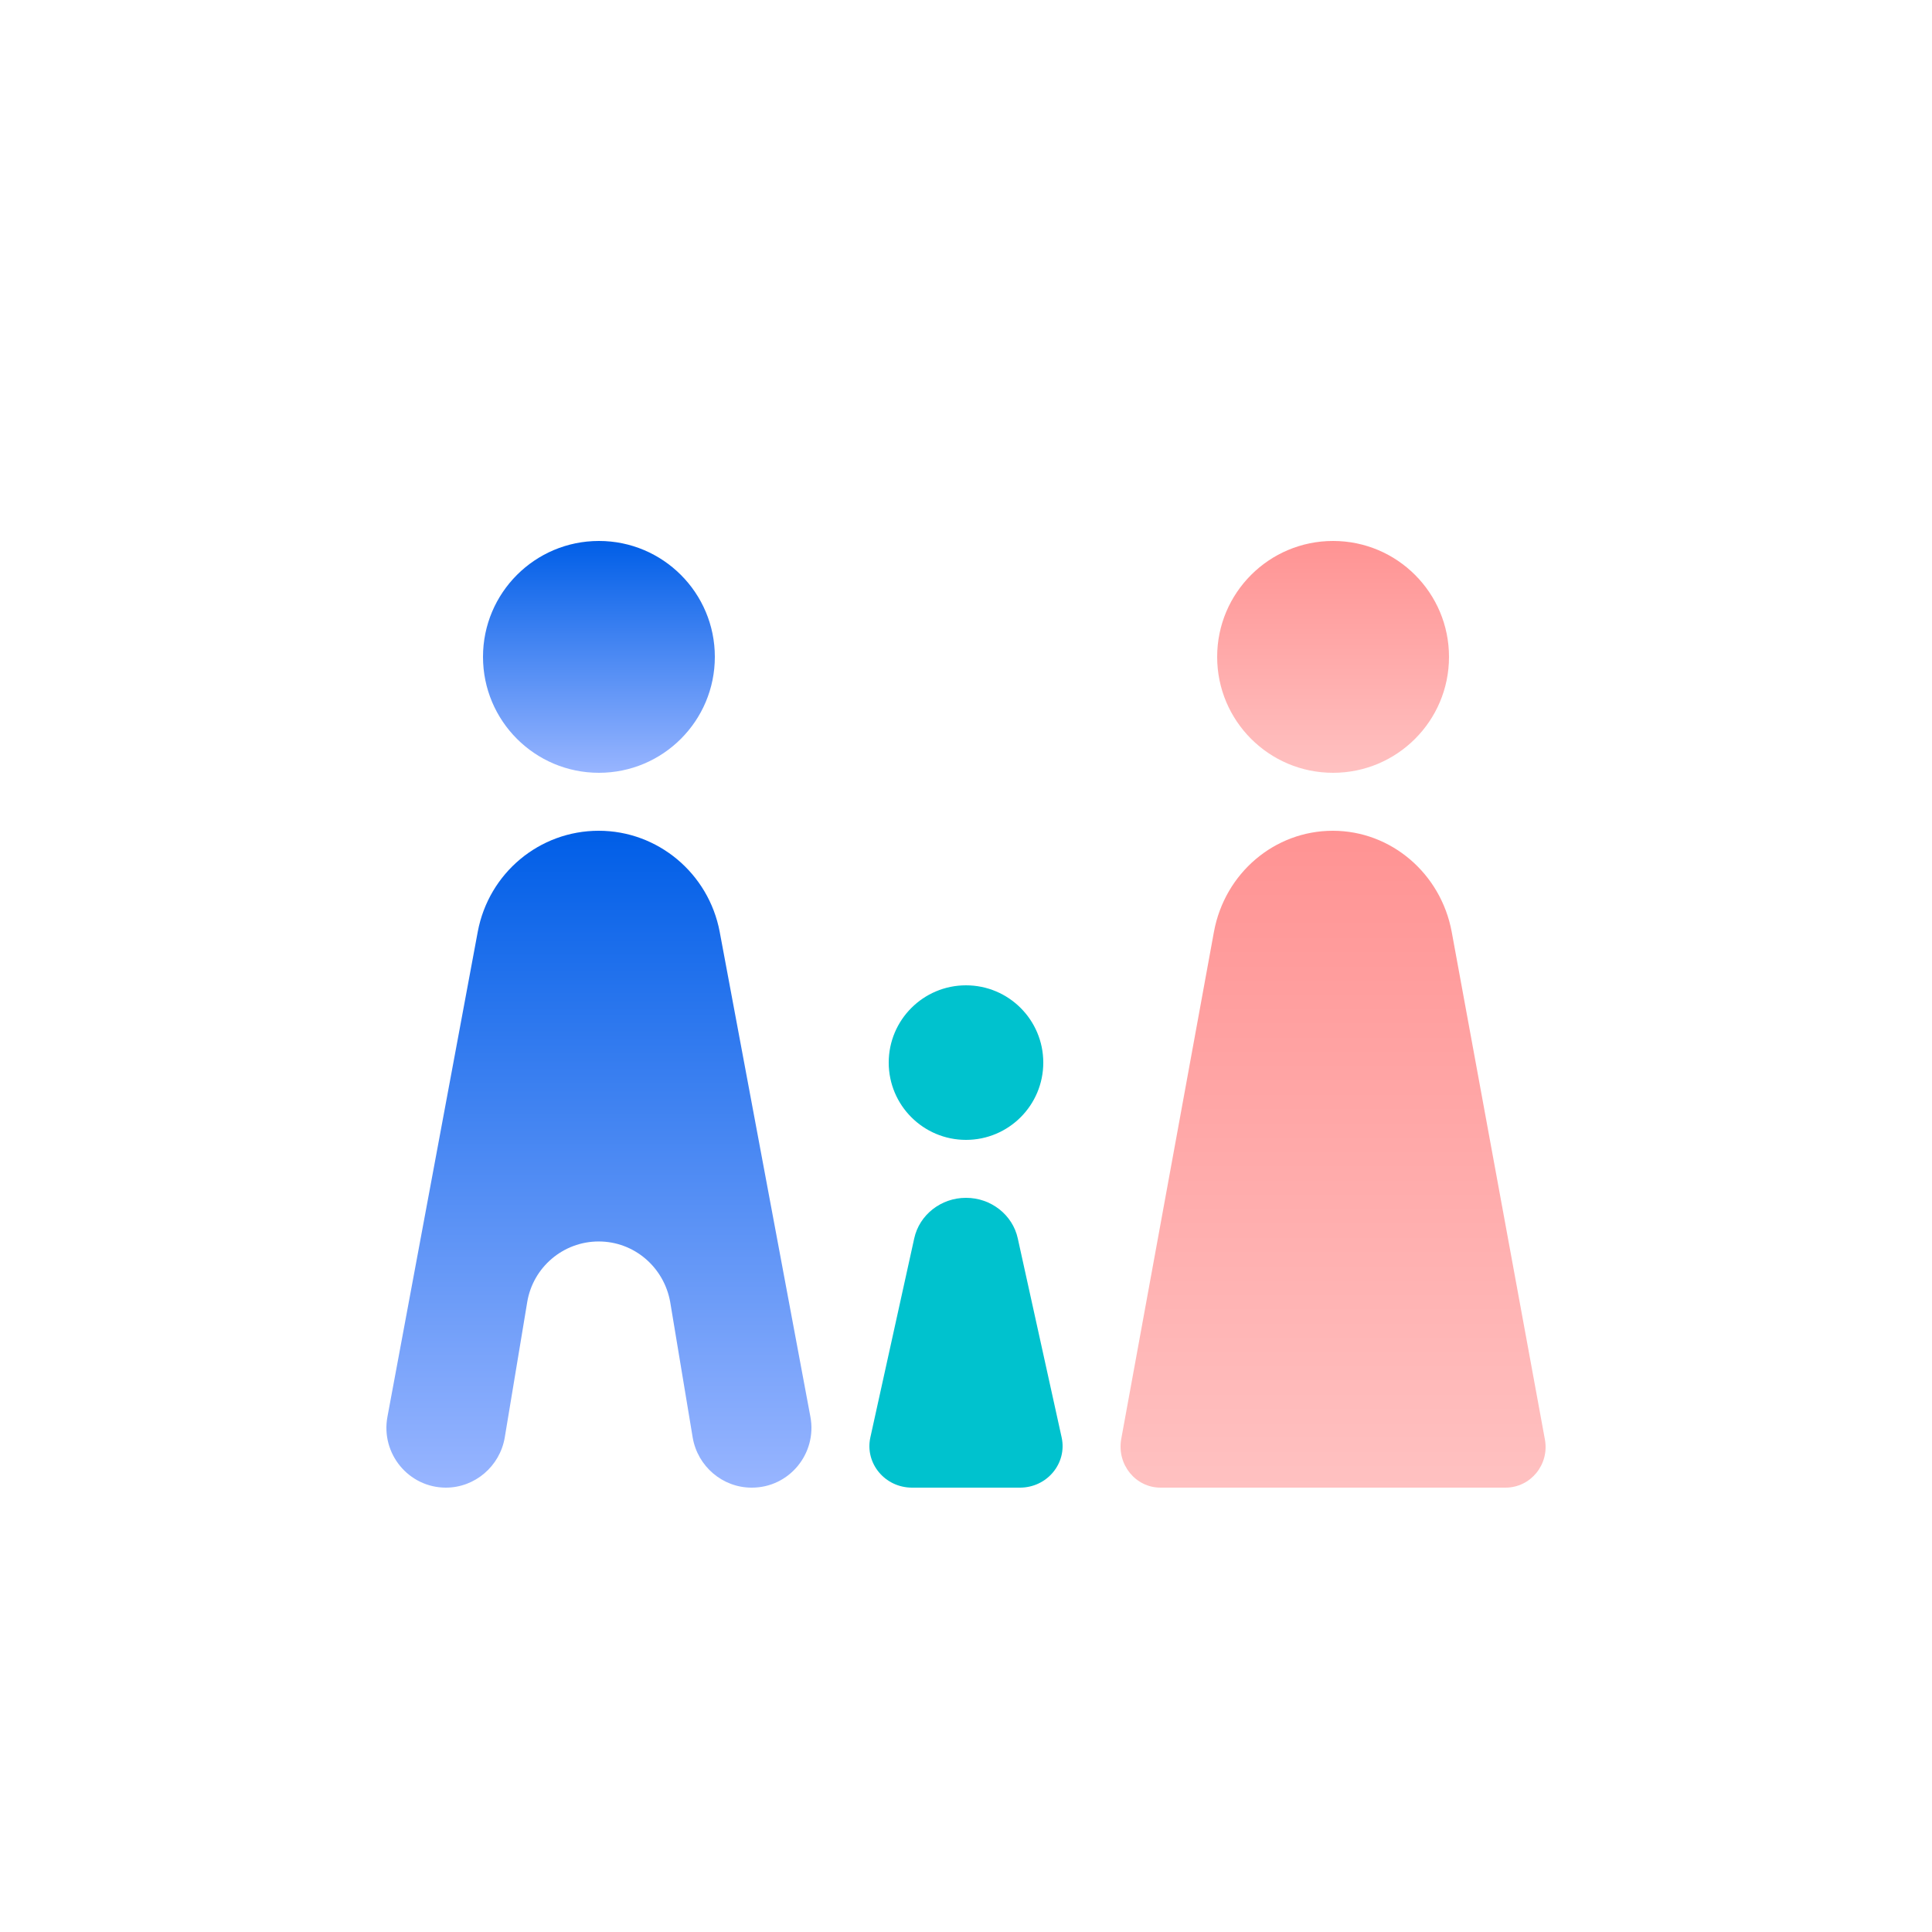 <svg width="100" height="100" viewBox="0 0 100 100" fill="none" xmlns="http://www.w3.org/2000/svg">
<path d="M31 40C34.314 40 37 37.314 37 34C37 30.686 34.314 28 31 28C27.686 28 25 30.686 25 34C25 37.314 27.686 40 31 40Z" fill="url(#paint0_linear_36_1111)"/>
<path d="M41.945 73.326L37.25 48.224C36.679 45.209 34.056 43 30.989 43C27.923 43 25.3 45.187 24.729 48.224L20.055 73.326C19.695 75.237 21.154 77 23.079 77C24.581 77 25.871 75.896 26.125 74.409L27.288 67.401C27.584 65.596 29.149 64.258 30.989 64.258C32.83 64.258 34.373 65.596 34.691 67.401L35.854 74.409C36.108 75.896 37.398 77 38.9 77H38.921C40.846 77 42.305 75.237 41.945 73.326Z" fill="url(#paint1_linear_36_1111)"/>
<path d="M69 40C72.314 40 75 37.314 75 34C75 30.686 72.314 28 69 28C65.686 28 63 30.686 63 34C63 37.314 65.686 40 69 40Z" fill="url(#paint2_linear_36_1111)"/>
<path d="M50 59C52.209 59 54 57.209 54 55C54 52.791 52.209 51 50 51C47.791 51 46 52.791 46 55C46 57.209 47.791 59 50 59Z" fill="#00C2CE"/>
<path d="M79.961 74.493L75.139 48.227C74.578 45.21 72.001 43 68.987 43C65.973 43 63.396 45.189 62.834 48.227L58.033 74.493C57.805 75.81 58.782 77 60.07 77H77.924C79.234 77 80.21 75.789 79.961 74.493Z" fill="url(#paint3_linear_36_1111)"/>
<path d="M49.989 62C48.71 62 47.585 62.879 47.32 64.1L45.048 74.407C44.761 75.736 45.798 77 47.21 77H52.79C54.202 77 55.239 75.736 54.952 74.407L52.68 64.1C52.415 62.879 51.29 62 50.011 62H49.989Z" fill="#00C2CE"/>
<defs>
<linearGradient id="paint0_linear_36_1111" x1="31" y1="28" x2="31" y2="40" gradientUnits="userSpaceOnUse">
<stop stop-color="#005EE7"/>
<stop offset="1" stop-color="#98B5FF"/>
</linearGradient>
<linearGradient id="paint1_linear_36_1111" x1="31" y1="43" x2="31" y2="77" gradientUnits="userSpaceOnUse">
<stop stop-color="#005EE7"/>
<stop offset="1" stop-color="#98B5FF"/>
</linearGradient>
<linearGradient id="paint2_linear_36_1111" x1="69" y1="28" x2="69" y2="40" gradientUnits="userSpaceOnUse">
<stop stop-color="#FF9393"/>
<stop offset="1" stop-color="#FFC1C1"/>
</linearGradient>
<linearGradient id="paint3_linear_36_1111" x1="69" y1="43" x2="69" y2="77" gradientUnits="userSpaceOnUse">
<stop stop-color="#FF9393"/>
<stop offset="1" stop-color="#FFC1C1"/>
</linearGradient>
</defs>
</svg>
